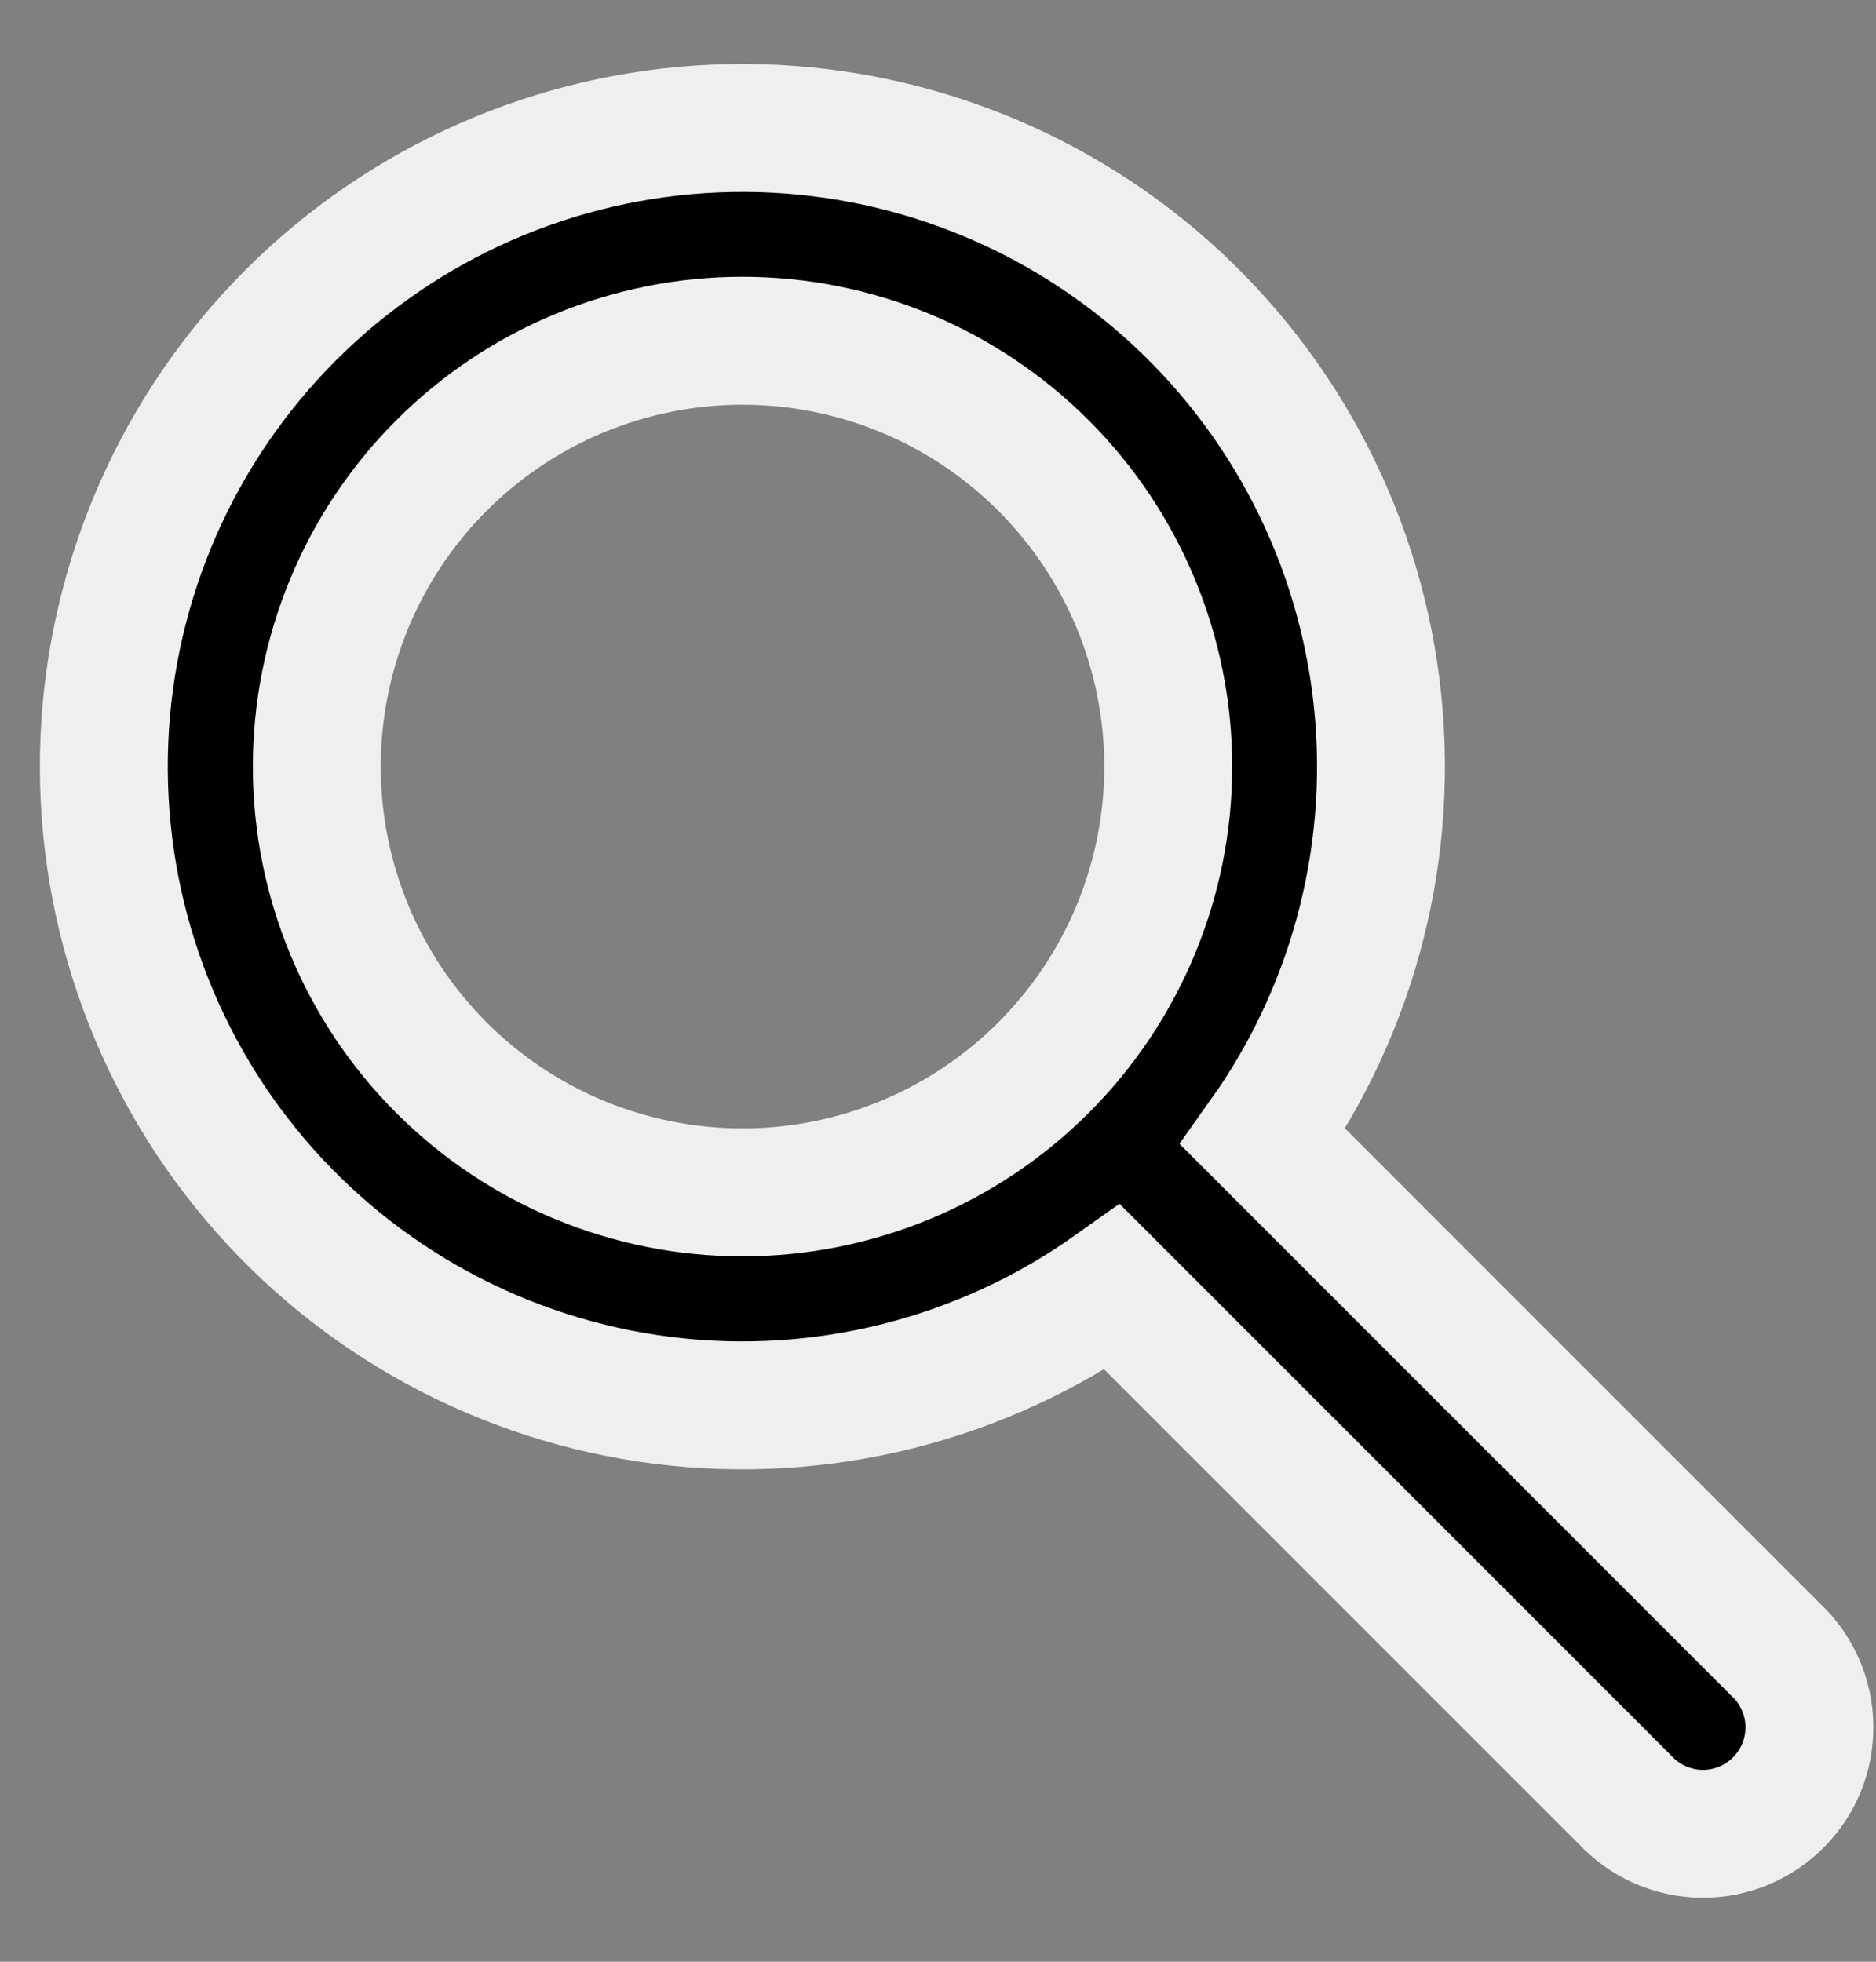 <svg xmlns="http://www.w3.org/2000/svg" width="22" height="23" fill="none" viewBox="0 0 22 23"><rect x="0" y="0" width="22" height="23" fill="#808080" stroke="none"/><path fill="#000" stroke="#EFEFEF" stroke-width="1.5" d="M13.046 15.092C11.515 16.18 9.632 16.653 7.769 16.418C5.906 16.183 4.199 15.257 2.987 13.823C1.775 12.389 1.146 10.552 1.224 8.675C1.303 6.799 2.083 5.021 3.411 3.693C4.739 2.366 6.517 1.585 8.393 1.507C10.269 1.428 12.107 2.057 13.541 3.269C14.975 4.482 15.901 6.188 16.136 8.051C16.371 9.914 15.898 11.797 14.81 13.328L20.822 19.339C20.945 19.453 21.043 19.591 21.111 19.744C21.18 19.897 21.216 20.062 21.219 20.23C21.222 20.398 21.191 20.564 21.129 20.719C21.066 20.875 20.972 21.016 20.854 21.134C20.735 21.253 20.594 21.346 20.439 21.409C20.283 21.472 20.117 21.503 19.949 21.5C19.782 21.497 19.616 21.46 19.463 21.392C19.31 21.324 19.172 21.225 19.058 21.103L13.046 15.092ZM13.7 8.988C13.7 7.664 13.174 6.394 12.237 5.458C11.301 4.521 10.031 3.995 8.707 3.995C7.383 3.995 6.113 4.521 5.177 5.458C4.241 6.394 3.715 7.664 3.715 8.988C3.715 10.312 4.241 11.582 5.177 12.518C6.113 13.454 7.383 13.98 8.707 13.98C10.031 13.98 11.301 13.454 12.237 12.518C13.174 11.582 13.7 10.312 13.7 8.988Z"/></svg>